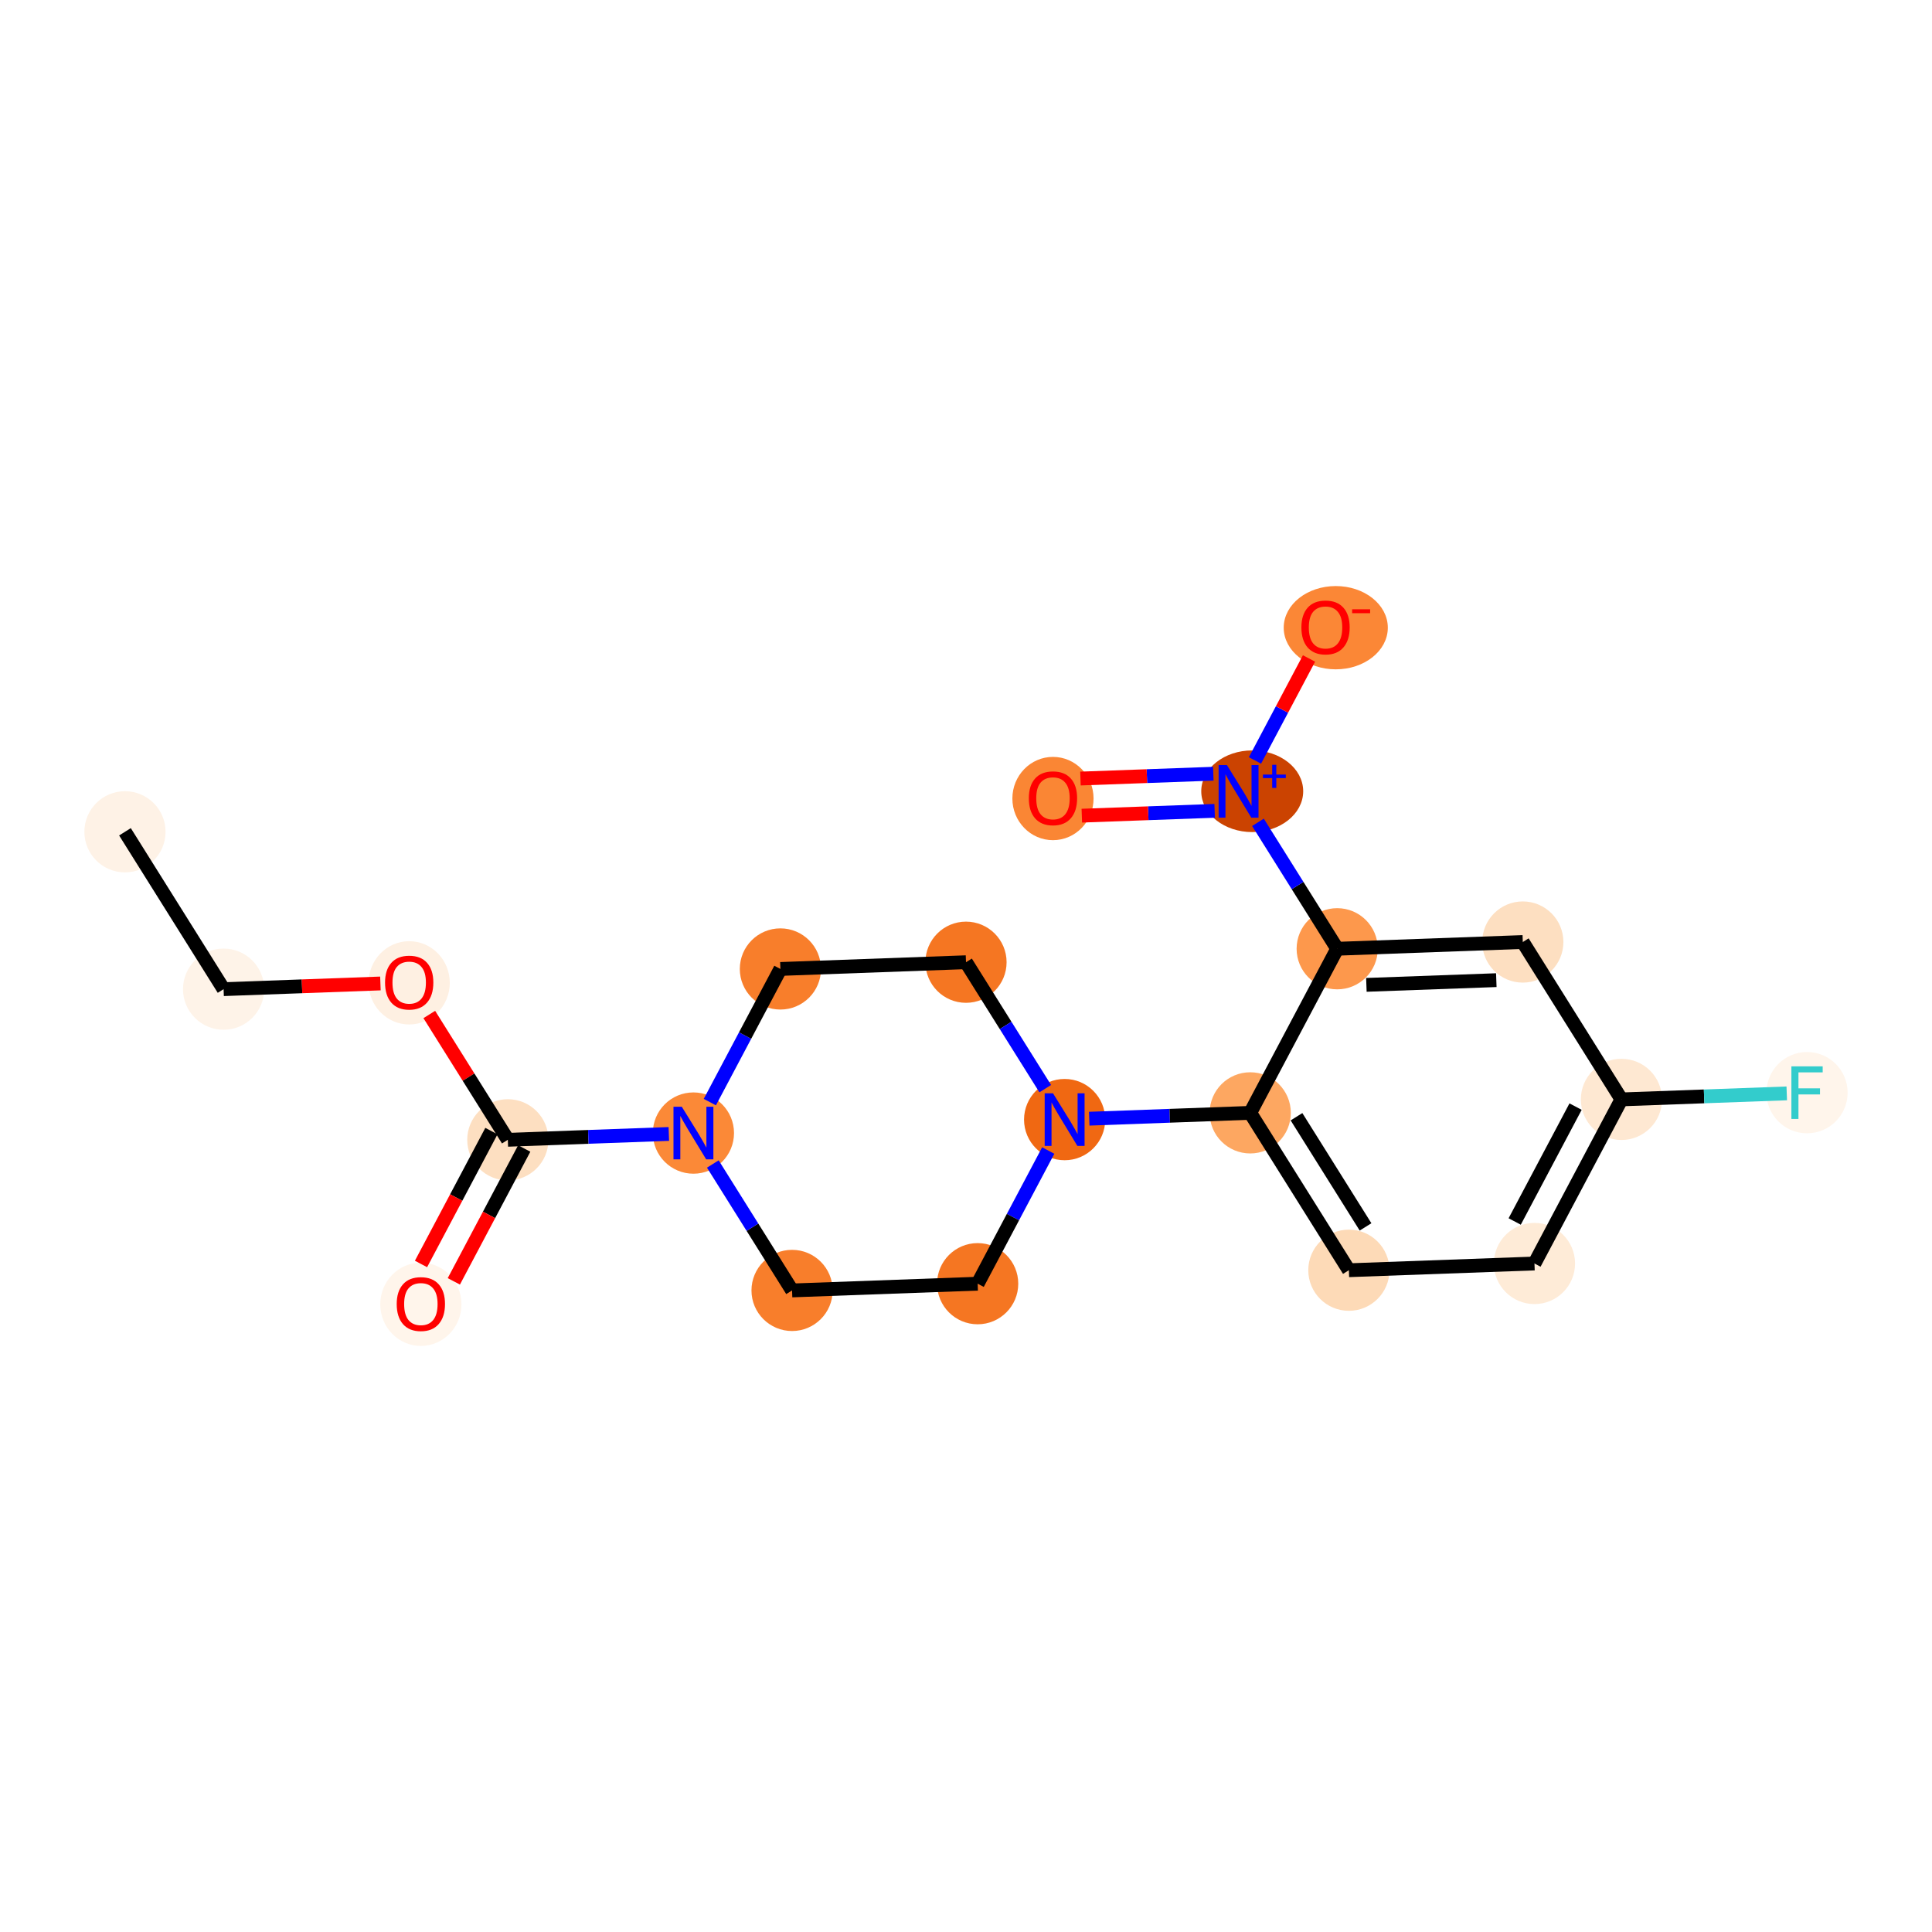 <?xml version='1.0' encoding='iso-8859-1'?>
<svg version='1.1' baseProfile='full'
              xmlns='http://www.w3.org/2000/svg'
                      xmlns:rdkit='http://www.rdkit.org/xml'
                      xmlns:xlink='http://www.w3.org/1999/xlink'
                  xml:space='preserve'
width='280px' height='280px' viewBox='0 0 280 280'>
<!-- END OF HEADER -->
<rect style='opacity:1.0;fill:#FFFFFF;stroke:none' width='280' height='280' x='0' y='0'> </rect>
<ellipse cx='18.111' cy='120.55' rx='5.383' ry='5.383'  style='fill:#FEF2E6;fill-rule:evenodd;stroke:#FEF2E6;stroke-width:1.0px;stroke-linecap:butt;stroke-linejoin:miter;stroke-opacity:1' />
<ellipse cx='32.405' cy='143.357' rx='5.383' ry='5.383'  style='fill:#FEF3E8;fill-rule:evenodd;stroke:#FEF3E8;stroke-width:1.0px;stroke-linecap:butt;stroke-linejoin:miter;stroke-opacity:1' />
<ellipse cx='59.304' cy='142.44' rx='5.383' ry='5.535'  style='fill:#FEF0E2;fill-rule:evenodd;stroke:#FEF0E2;stroke-width:1.0px;stroke-linecap:butt;stroke-linejoin:miter;stroke-opacity:1' />
<ellipse cx='73.598' cy='165.188' rx='5.383' ry='5.383'  style='fill:#FDDFC1;fill-rule:evenodd;stroke:#FDDFC1;stroke-width:1.0px;stroke-linecap:butt;stroke-linejoin:miter;stroke-opacity:1' />
<ellipse cx='60.994' cy='189.03' rx='5.383' ry='5.535'  style='fill:#FFF5EB;fill-rule:evenodd;stroke:#FFF5EB;stroke-width:1.0px;stroke-linecap:butt;stroke-linejoin:miter;stroke-opacity:1' />
<ellipse cx='100.497' cy='164.212' rx='5.383' ry='5.39'  style='fill:#FB8937;fill-rule:evenodd;stroke:#FB8937;stroke-width:1.0px;stroke-linecap:butt;stroke-linejoin:miter;stroke-opacity:1' />
<ellipse cx='113.101' cy='140.429' rx='5.383' ry='5.383'  style='fill:#F87E2B;fill-rule:evenodd;stroke:#F87E2B;stroke-width:1.0px;stroke-linecap:butt;stroke-linejoin:miter;stroke-opacity:1' />
<ellipse cx='140' cy='139.453' rx='5.383' ry='5.383'  style='fill:#F57622;fill-rule:evenodd;stroke:#F57622;stroke-width:1.0px;stroke-linecap:butt;stroke-linejoin:miter;stroke-opacity:1' />
<ellipse cx='154.295' cy='162.26' rx='5.383' ry='5.39'  style='fill:#F06812;fill-rule:evenodd;stroke:#F06812;stroke-width:1.0px;stroke-linecap:butt;stroke-linejoin:miter;stroke-opacity:1' />
<ellipse cx='181.193' cy='161.284' rx='5.383' ry='5.383'  style='fill:#FDA761;fill-rule:evenodd;stroke:#FDA761;stroke-width:1.0px;stroke-linecap:butt;stroke-linejoin:miter;stroke-opacity:1' />
<ellipse cx='195.488' cy='184.091' rx='5.383' ry='5.383'  style='fill:#FDDAB7;fill-rule:evenodd;stroke:#FDDAB7;stroke-width:1.0px;stroke-linecap:butt;stroke-linejoin:miter;stroke-opacity:1' />
<ellipse cx='222.387' cy='183.115' rx='5.383' ry='5.383'  style='fill:#FEEBD7;fill-rule:evenodd;stroke:#FEEBD7;stroke-width:1.0px;stroke-linecap:butt;stroke-linejoin:miter;stroke-opacity:1' />
<ellipse cx='234.991' cy='159.332' rx='5.383' ry='5.383'  style='fill:#FEE8D2;fill-rule:evenodd;stroke:#FEE8D2;stroke-width:1.0px;stroke-linecap:butt;stroke-linejoin:miter;stroke-opacity:1' />
<ellipse cx='261.889' cy='158.356' rx='5.383' ry='5.39'  style='fill:#FFF5EB;fill-rule:evenodd;stroke:#FFF5EB;stroke-width:1.0px;stroke-linecap:butt;stroke-linejoin:miter;stroke-opacity:1' />
<ellipse cx='220.696' cy='136.525' rx='5.383' ry='5.383'  style='fill:#FDDFC1;fill-rule:evenodd;stroke:#FDDFC1;stroke-width:1.0px;stroke-linecap:butt;stroke-linejoin:miter;stroke-opacity:1' />
<ellipse cx='193.797' cy='137.501' rx='5.383' ry='5.383'  style='fill:#FD984C;fill-rule:evenodd;stroke:#FD984C;stroke-width:1.0px;stroke-linecap:butt;stroke-linejoin:miter;stroke-opacity:1' />
<ellipse cx='181.482' cy='114.674' rx='6.887' ry='5.418'  style='fill:#CB4301;fill-rule:evenodd;stroke:#CB4301;stroke-width:1.0px;stroke-linecap:butt;stroke-linejoin:miter;stroke-opacity:1' />
<ellipse cx='152.604' cy='115.729' rx='5.383' ry='5.535'  style='fill:#FA8634;fill-rule:evenodd;stroke:#FA8634;stroke-width:1.0px;stroke-linecap:butt;stroke-linejoin:miter;stroke-opacity:1' />
<ellipse cx='193.589' cy='90.97' rx='7.044' ry='5.535'  style='fill:#FB8736;fill-rule:evenodd;stroke:#FB8736;stroke-width:1.0px;stroke-linecap:butt;stroke-linejoin:miter;stroke-opacity:1' />
<ellipse cx='141.69' cy='186.043' rx='5.383' ry='5.383'  style='fill:#F57622;fill-rule:evenodd;stroke:#F57622;stroke-width:1.0px;stroke-linecap:butt;stroke-linejoin:miter;stroke-opacity:1' />
<ellipse cx='114.792' cy='187.019' rx='5.383' ry='5.383'  style='fill:#F87E2B;fill-rule:evenodd;stroke:#F87E2B;stroke-width:1.0px;stroke-linecap:butt;stroke-linejoin:miter;stroke-opacity:1' />
<path class='bond-0 atom-0 atom-1' d='M 18.111,120.55 L 32.405,143.357' style='fill:none;fill-rule:evenodd;stroke:#000000;stroke-width:2.0px;stroke-linecap:butt;stroke-linejoin:miter;stroke-opacity:1' />
<path class='bond-1 atom-1 atom-2' d='M 32.405,143.357 L 43.769,142.944' style='fill:none;fill-rule:evenodd;stroke:#000000;stroke-width:2.0px;stroke-linecap:butt;stroke-linejoin:miter;stroke-opacity:1' />
<path class='bond-1 atom-1 atom-2' d='M 43.769,142.944 L 55.132,142.532' style='fill:none;fill-rule:evenodd;stroke:#FF0000;stroke-width:2.0px;stroke-linecap:butt;stroke-linejoin:miter;stroke-opacity:1' />
<path class='bond-2 atom-2 atom-3' d='M 62.216,147.027 L 67.907,156.107' style='fill:none;fill-rule:evenodd;stroke:#FF0000;stroke-width:2.0px;stroke-linecap:butt;stroke-linejoin:miter;stroke-opacity:1' />
<path class='bond-2 atom-2 atom-3' d='M 67.907,156.107 L 73.598,165.188' style='fill:none;fill-rule:evenodd;stroke:#000000;stroke-width:2.0px;stroke-linecap:butt;stroke-linejoin:miter;stroke-opacity:1' />
<path class='bond-3 atom-3 atom-4' d='M 71.22,163.927 L 66.118,173.555' style='fill:none;fill-rule:evenodd;stroke:#000000;stroke-width:2.0px;stroke-linecap:butt;stroke-linejoin:miter;stroke-opacity:1' />
<path class='bond-3 atom-3 atom-4' d='M 66.118,173.555 L 61.015,183.183' style='fill:none;fill-rule:evenodd;stroke:#FF0000;stroke-width:2.0px;stroke-linecap:butt;stroke-linejoin:miter;stroke-opacity:1' />
<path class='bond-3 atom-3 atom-4' d='M 75.977,166.448 L 70.874,176.076' style='fill:none;fill-rule:evenodd;stroke:#000000;stroke-width:2.0px;stroke-linecap:butt;stroke-linejoin:miter;stroke-opacity:1' />
<path class='bond-3 atom-3 atom-4' d='M 70.874,176.076 L 65.772,185.704' style='fill:none;fill-rule:evenodd;stroke:#FF0000;stroke-width:2.0px;stroke-linecap:butt;stroke-linejoin:miter;stroke-opacity:1' />
<path class='bond-4 atom-3 atom-5' d='M 73.598,165.188 L 85.266,164.764' style='fill:none;fill-rule:evenodd;stroke:#000000;stroke-width:2.0px;stroke-linecap:butt;stroke-linejoin:miter;stroke-opacity:1' />
<path class='bond-4 atom-3 atom-5' d='M 85.266,164.764 L 96.933,164.341' style='fill:none;fill-rule:evenodd;stroke:#0000FF;stroke-width:2.0px;stroke-linecap:butt;stroke-linejoin:miter;stroke-opacity:1' />
<path class='bond-5 atom-5 atom-6' d='M 102.874,159.727 L 107.987,150.078' style='fill:none;fill-rule:evenodd;stroke:#0000FF;stroke-width:2.0px;stroke-linecap:butt;stroke-linejoin:miter;stroke-opacity:1' />
<path class='bond-5 atom-5 atom-6' d='M 107.987,150.078 L 113.101,140.429' style='fill:none;fill-rule:evenodd;stroke:#000000;stroke-width:2.0px;stroke-linecap:butt;stroke-linejoin:miter;stroke-opacity:1' />
<path class='bond-20 atom-20 atom-5' d='M 114.792,187.019 L 109.05,177.857' style='fill:none;fill-rule:evenodd;stroke:#000000;stroke-width:2.0px;stroke-linecap:butt;stroke-linejoin:miter;stroke-opacity:1' />
<path class='bond-20 atom-20 atom-5' d='M 109.05,177.857 L 103.308,168.696' style='fill:none;fill-rule:evenodd;stroke:#0000FF;stroke-width:2.0px;stroke-linecap:butt;stroke-linejoin:miter;stroke-opacity:1' />
<path class='bond-6 atom-6 atom-7' d='M 113.101,140.429 L 140,139.453' style='fill:none;fill-rule:evenodd;stroke:#000000;stroke-width:2.0px;stroke-linecap:butt;stroke-linejoin:miter;stroke-opacity:1' />
<path class='bond-7 atom-7 atom-8' d='M 140,139.453 L 145.742,148.614' style='fill:none;fill-rule:evenodd;stroke:#000000;stroke-width:2.0px;stroke-linecap:butt;stroke-linejoin:miter;stroke-opacity:1' />
<path class='bond-7 atom-7 atom-8' d='M 145.742,148.614 L 151.484,157.775' style='fill:none;fill-rule:evenodd;stroke:#0000FF;stroke-width:2.0px;stroke-linecap:butt;stroke-linejoin:miter;stroke-opacity:1' />
<path class='bond-8 atom-8 atom-9' d='M 157.858,162.13 L 169.526,161.707' style='fill:none;fill-rule:evenodd;stroke:#0000FF;stroke-width:2.0px;stroke-linecap:butt;stroke-linejoin:miter;stroke-opacity:1' />
<path class='bond-8 atom-8 atom-9' d='M 169.526,161.707 L 181.193,161.284' style='fill:none;fill-rule:evenodd;stroke:#000000;stroke-width:2.0px;stroke-linecap:butt;stroke-linejoin:miter;stroke-opacity:1' />
<path class='bond-18 atom-8 atom-19' d='M 151.918,166.744 L 146.804,176.393' style='fill:none;fill-rule:evenodd;stroke:#0000FF;stroke-width:2.0px;stroke-linecap:butt;stroke-linejoin:miter;stroke-opacity:1' />
<path class='bond-18 atom-8 atom-19' d='M 146.804,176.393 L 141.69,186.043' style='fill:none;fill-rule:evenodd;stroke:#000000;stroke-width:2.0px;stroke-linecap:butt;stroke-linejoin:miter;stroke-opacity:1' />
<path class='bond-9 atom-9 atom-10' d='M 181.193,161.284 L 195.488,184.091' style='fill:none;fill-rule:evenodd;stroke:#000000;stroke-width:2.0px;stroke-linecap:butt;stroke-linejoin:miter;stroke-opacity:1' />
<path class='bond-9 atom-9 atom-10' d='M 187.899,161.846 L 197.905,177.811' style='fill:none;fill-rule:evenodd;stroke:#000000;stroke-width:2.0px;stroke-linecap:butt;stroke-linejoin:miter;stroke-opacity:1' />
<path class='bond-21 atom-15 atom-9' d='M 193.797,137.501 L 181.193,161.284' style='fill:none;fill-rule:evenodd;stroke:#000000;stroke-width:2.0px;stroke-linecap:butt;stroke-linejoin:miter;stroke-opacity:1' />
<path class='bond-10 atom-10 atom-11' d='M 195.488,184.091 L 222.387,183.115' style='fill:none;fill-rule:evenodd;stroke:#000000;stroke-width:2.0px;stroke-linecap:butt;stroke-linejoin:miter;stroke-opacity:1' />
<path class='bond-11 atom-11 atom-12' d='M 222.387,183.115 L 234.991,159.332' style='fill:none;fill-rule:evenodd;stroke:#000000;stroke-width:2.0px;stroke-linecap:butt;stroke-linejoin:miter;stroke-opacity:1' />
<path class='bond-11 atom-11 atom-12' d='M 219.521,177.027 L 228.344,160.378' style='fill:none;fill-rule:evenodd;stroke:#000000;stroke-width:2.0px;stroke-linecap:butt;stroke-linejoin:miter;stroke-opacity:1' />
<path class='bond-12 atom-12 atom-13' d='M 234.991,159.332 L 246.97,158.897' style='fill:none;fill-rule:evenodd;stroke:#000000;stroke-width:2.0px;stroke-linecap:butt;stroke-linejoin:miter;stroke-opacity:1' />
<path class='bond-12 atom-12 atom-13' d='M 246.97,158.897 L 258.95,158.462' style='fill:none;fill-rule:evenodd;stroke:#33CCCC;stroke-width:2.0px;stroke-linecap:butt;stroke-linejoin:miter;stroke-opacity:1' />
<path class='bond-13 atom-12 atom-14' d='M 234.991,159.332 L 220.696,136.525' style='fill:none;fill-rule:evenodd;stroke:#000000;stroke-width:2.0px;stroke-linecap:butt;stroke-linejoin:miter;stroke-opacity:1' />
<path class='bond-14 atom-14 atom-15' d='M 220.696,136.525 L 193.797,137.501' style='fill:none;fill-rule:evenodd;stroke:#000000;stroke-width:2.0px;stroke-linecap:butt;stroke-linejoin:miter;stroke-opacity:1' />
<path class='bond-14 atom-14 atom-15' d='M 216.857,142.051 L 198.027,142.734' style='fill:none;fill-rule:evenodd;stroke:#000000;stroke-width:2.0px;stroke-linecap:butt;stroke-linejoin:miter;stroke-opacity:1' />
<path class='bond-15 atom-15 atom-16' d='M 193.797,137.501 L 188.055,128.339' style='fill:none;fill-rule:evenodd;stroke:#000000;stroke-width:2.0px;stroke-linecap:butt;stroke-linejoin:miter;stroke-opacity:1' />
<path class='bond-15 atom-15 atom-16' d='M 188.055,128.339 L 182.313,119.178' style='fill:none;fill-rule:evenodd;stroke:#0000FF;stroke-width:2.0px;stroke-linecap:butt;stroke-linejoin:miter;stroke-opacity:1' />
<path class='bond-16 atom-16 atom-17' d='M 175.842,112.133 L 166.215,112.483' style='fill:none;fill-rule:evenodd;stroke:#0000FF;stroke-width:2.0px;stroke-linecap:butt;stroke-linejoin:miter;stroke-opacity:1' />
<path class='bond-16 atom-16 atom-17' d='M 166.215,112.483 L 156.589,112.832' style='fill:none;fill-rule:evenodd;stroke:#FF0000;stroke-width:2.0px;stroke-linecap:butt;stroke-linejoin:miter;stroke-opacity:1' />
<path class='bond-16 atom-16 atom-17' d='M 176.037,117.513 L 166.411,117.862' style='fill:none;fill-rule:evenodd;stroke:#0000FF;stroke-width:2.0px;stroke-linecap:butt;stroke-linejoin:miter;stroke-opacity:1' />
<path class='bond-16 atom-16 atom-17' d='M 166.411,117.862 L 156.785,118.212' style='fill:none;fill-rule:evenodd;stroke:#FF0000;stroke-width:2.0px;stroke-linecap:butt;stroke-linejoin:miter;stroke-opacity:1' />
<path class='bond-17 atom-16 atom-18' d='M 181.879,110.21 L 185.796,102.82' style='fill:none;fill-rule:evenodd;stroke:#0000FF;stroke-width:2.0px;stroke-linecap:butt;stroke-linejoin:miter;stroke-opacity:1' />
<path class='bond-17 atom-16 atom-18' d='M 185.796,102.82 L 189.712,95.43' style='fill:none;fill-rule:evenodd;stroke:#FF0000;stroke-width:2.0px;stroke-linecap:butt;stroke-linejoin:miter;stroke-opacity:1' />
<path class='bond-19 atom-19 atom-20' d='M 141.69,186.043 L 114.792,187.019' style='fill:none;fill-rule:evenodd;stroke:#000000;stroke-width:2.0px;stroke-linecap:butt;stroke-linejoin:miter;stroke-opacity:1' />
<path  class='atom-2' d='M 55.805 142.402
Q 55.805 140.572, 56.709 139.549
Q 57.614 138.526, 59.304 138.526
Q 60.994 138.526, 61.899 139.549
Q 62.803 140.572, 62.803 142.402
Q 62.803 144.254, 61.888 145.309
Q 60.973 146.354, 59.304 146.354
Q 57.624 146.354, 56.709 145.309
Q 55.805 144.265, 55.805 142.402
M 59.304 145.492
Q 60.467 145.492, 61.091 144.717
Q 61.726 143.931, 61.726 142.402
Q 61.726 140.906, 61.091 140.152
Q 60.467 139.388, 59.304 139.388
Q 58.141 139.388, 57.506 140.141
Q 56.881 140.895, 56.881 142.402
Q 56.881 143.942, 57.506 144.717
Q 58.141 145.492, 59.304 145.492
' fill='#FF0000'/>
<path  class='atom-4' d='M 57.495 188.992
Q 57.495 187.162, 58.4 186.139
Q 59.304 185.116, 60.994 185.116
Q 62.685 185.116, 63.589 186.139
Q 64.493 187.162, 64.493 188.992
Q 64.493 190.844, 63.578 191.899
Q 62.663 192.944, 60.994 192.944
Q 59.315 192.944, 58.4 191.899
Q 57.495 190.855, 57.495 188.992
M 60.994 192.082
Q 62.157 192.082, 62.782 191.307
Q 63.417 190.521, 63.417 188.992
Q 63.417 187.496, 62.782 186.742
Q 62.157 185.978, 60.994 185.978
Q 59.831 185.978, 59.196 186.731
Q 58.572 187.485, 58.572 188.992
Q 58.572 190.532, 59.196 191.307
Q 59.831 192.082, 60.994 192.082
' fill='#FF0000'/>
<path  class='atom-5' d='M 98.812 160.4
L 101.31 164.438
Q 101.558 164.836, 101.956 165.558
Q 102.354 166.279, 102.376 166.322
L 102.376 160.4
L 103.388 160.4
L 103.388 168.023
L 102.344 168.023
L 99.663 163.609
Q 99.35 163.092, 99.017 162.5
Q 98.694 161.908, 98.597 161.725
L 98.597 168.023
L 97.606 168.023
L 97.606 160.4
L 98.812 160.4
' fill='#0000FF'/>
<path  class='atom-8' d='M 152.61 158.448
L 155.107 162.486
Q 155.355 162.884, 155.753 163.606
Q 156.152 164.327, 156.173 164.37
L 156.173 158.448
L 157.185 158.448
L 157.185 166.071
L 156.141 166.071
L 153.46 161.657
Q 153.148 161.14, 152.814 160.548
Q 152.491 159.956, 152.394 159.773
L 152.394 166.071
L 151.404 166.071
L 151.404 158.448
L 152.61 158.448
' fill='#0000FF'/>
<path  class='atom-13' d='M 259.623 154.544
L 264.156 154.544
L 264.156 155.417
L 260.646 155.417
L 260.646 157.731
L 263.768 157.731
L 263.768 158.614
L 260.646 158.614
L 260.646 162.167
L 259.623 162.167
L 259.623 154.544
' fill='#33CCCC'/>
<path  class='atom-16' d='M 177.818 110.882
L 180.316 114.92
Q 180.563 115.318, 180.962 116.04
Q 181.36 116.761, 181.382 116.804
L 181.382 110.882
L 182.394 110.882
L 182.394 118.505
L 181.349 118.505
L 178.668 114.091
Q 178.356 113.574, 178.022 112.982
Q 177.699 112.39, 177.603 112.207
L 177.603 118.505
L 176.612 118.505
L 176.612 110.882
L 177.818 110.882
' fill='#0000FF'/>
<path  class='atom-16' d='M 183.033 112.257
L 184.376 112.257
L 184.376 110.842
L 184.973 110.842
L 184.973 112.257
L 186.352 112.257
L 186.352 112.768
L 184.973 112.768
L 184.973 114.189
L 184.376 114.189
L 184.376 112.768
L 183.033 112.768
L 183.033 112.257
' fill='#0000FF'/>
<path  class='atom-17' d='M 149.105 115.691
Q 149.105 113.861, 150.009 112.838
Q 150.914 111.815, 152.604 111.815
Q 154.294 111.815, 155.199 112.838
Q 156.103 113.861, 156.103 115.691
Q 156.103 117.543, 155.188 118.598
Q 154.273 119.643, 152.604 119.643
Q 150.925 119.643, 150.009 118.598
Q 149.105 117.554, 149.105 115.691
M 152.604 118.781
Q 153.767 118.781, 154.391 118.006
Q 155.027 117.22, 155.027 115.691
Q 155.027 114.195, 154.391 113.441
Q 153.767 112.677, 152.604 112.677
Q 151.441 112.677, 150.806 113.43
Q 150.182 114.184, 150.182 115.691
Q 150.182 117.231, 150.806 118.006
Q 151.441 118.781, 152.604 118.781
' fill='#FF0000'/>
<path  class='atom-18' d='M 188.608 90.932
Q 188.608 89.102, 189.512 88.079
Q 190.417 87.056, 192.107 87.056
Q 193.797 87.056, 194.702 88.079
Q 195.606 89.102, 195.606 90.932
Q 195.606 92.784, 194.691 93.839
Q 193.776 94.884, 192.107 94.884
Q 190.427 94.884, 189.512 93.839
Q 188.608 92.795, 188.608 90.932
M 192.107 94.022
Q 193.27 94.022, 193.894 93.247
Q 194.529 92.461, 194.529 90.932
Q 194.529 89.436, 193.894 88.682
Q 193.27 87.918, 192.107 87.918
Q 190.944 87.918, 190.309 88.671
Q 189.684 89.425, 189.684 90.932
Q 189.684 92.472, 190.309 93.247
Q 190.944 94.022, 192.107 94.022
' fill='#FF0000'/>
<path  class='atom-18' d='M 195.961 88.301
L 198.569 88.301
L 198.569 88.869
L 195.961 88.869
L 195.961 88.301
' fill='#FF0000'/>
</svg>
